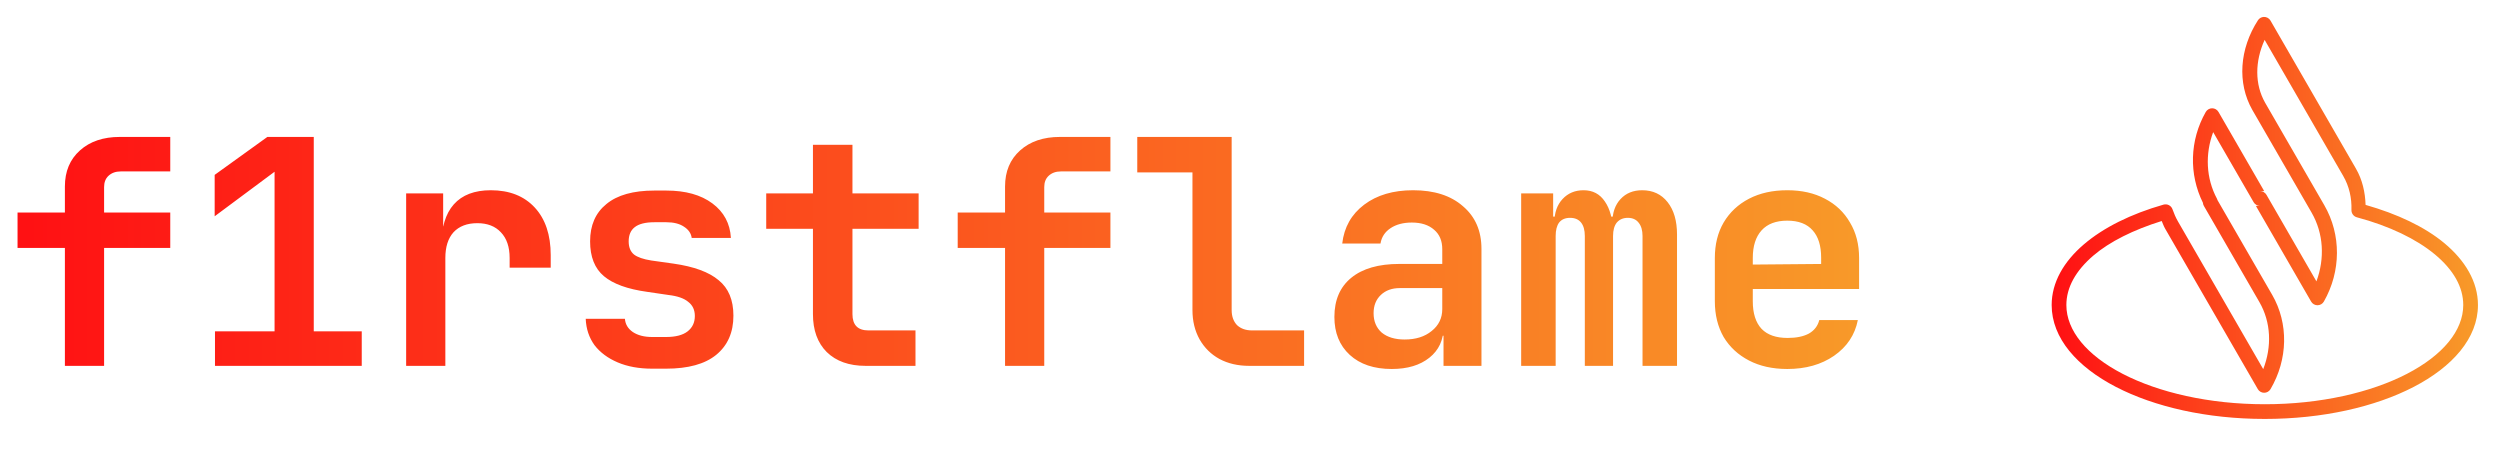 <svg width="287" height="54" viewBox="0 0 287 54" fill="none" xmlns="http://www.w3.org/2000/svg">
<path d="M7.45 42V28.464H2.014V24.396H7.45V21.408C7.45 19.68 8.026 18.3 9.178 17.268C10.33 16.236 11.854 15.72 13.75 15.72H19.546V19.68H13.858C13.282 19.68 12.814 19.848 12.454 20.184C12.118 20.496 11.95 20.928 11.95 21.48V24.396H19.546V28.464H11.95V42H7.45ZM24.68 42V38.04H31.52V19.716L24.644 24.828V20.076L30.692 15.72H36.02V38.04H41.528V42H24.68ZM46.626 42V22.2H50.874V25.98H51.99L50.658 28.284C50.658 26.148 51.138 24.54 52.098 23.46C53.058 22.38 54.474 21.84 56.346 21.84C58.482 21.84 60.162 22.5 61.386 23.82C62.61 25.14 63.222 26.964 63.222 29.292V30.732H58.506V29.616C58.506 28.344 58.17 27.36 57.498 26.664C56.85 25.968 55.95 25.62 54.798 25.62C53.622 25.62 52.71 25.968 52.062 26.664C51.438 27.36 51.126 28.344 51.126 29.616V42H46.626ZM74.872 42.324C73.36 42.324 72.04 42.084 70.912 41.604C69.784 41.124 68.896 40.464 68.248 39.624C67.624 38.76 67.288 37.752 67.24 36.6H71.74C71.788 37.224 72.088 37.728 72.64 38.112C73.216 38.496 73.96 38.688 74.872 38.688H76.456C77.56 38.688 78.388 38.472 78.94 38.04C79.492 37.608 79.768 37.02 79.768 36.276C79.768 35.58 79.516 35.04 79.012 34.656C78.532 34.248 77.776 33.984 76.744 33.864L74.296 33.504C72.04 33.192 70.384 32.592 69.328 31.704C68.272 30.816 67.744 29.484 67.744 27.708C67.744 25.86 68.368 24.432 69.616 23.424C70.864 22.392 72.7 21.876 75.124 21.876H76.492C78.7 21.876 80.464 22.368 81.784 23.352C83.104 24.336 83.812 25.656 83.908 27.312H79.408C79.336 26.784 79.036 26.352 78.508 26.016C78.004 25.68 77.332 25.512 76.492 25.512H75.124C74.092 25.512 73.336 25.704 72.856 26.088C72.4 26.448 72.172 26.988 72.172 27.708C72.172 28.38 72.376 28.884 72.784 29.22C73.192 29.532 73.852 29.76 74.764 29.904L77.32 30.264C79.672 30.6 81.4 31.236 82.504 32.172C83.632 33.084 84.196 34.44 84.196 36.24C84.196 38.16 83.536 39.66 82.216 40.74C80.92 41.796 79 42.324 76.456 42.324H74.872ZM99.374 42C97.478 42 95.99 41.472 94.91 40.416C93.854 39.36 93.326 37.908 93.326 36.06V26.268H87.962V22.2H93.326V16.62H97.862V22.2H105.458V26.268H97.862V36.06C97.862 37.308 98.474 37.932 99.698 37.932H105.098V42H99.374ZM115.38 42V28.464H109.944V24.396H115.38V21.408C115.38 19.68 115.956 18.3 117.108 17.268C118.26 16.236 119.784 15.72 121.68 15.72H127.476V19.68H121.788C121.212 19.68 120.744 19.848 120.384 20.184C120.048 20.496 119.88 20.928 119.88 21.48V24.396H127.476V28.464H119.88V42H115.38ZM143.41 42C142.114 42 140.974 41.736 139.99 41.208C139.03 40.68 138.274 39.936 137.722 38.976C137.17 37.992 136.894 36.864 136.894 35.592V19.788H130.558V15.72H141.394V35.592C141.394 36.312 141.598 36.888 142.006 37.32C142.438 37.728 143.014 37.932 143.734 37.932H149.71V42H143.41ZM159.776 42.36C157.736 42.36 156.128 41.82 154.952 40.74C153.776 39.66 153.188 38.208 153.188 36.384C153.188 34.44 153.836 32.94 155.132 31.884C156.428 30.828 158.264 30.3 160.64 30.3H165.572V28.608C165.572 27.648 165.26 26.904 164.636 26.376C164.012 25.824 163.16 25.548 162.08 25.548C161.096 25.548 160.28 25.764 159.632 26.196C158.984 26.628 158.6 27.216 158.48 27.96H154.088C154.304 26.088 155.144 24.6 156.608 23.496C158.072 22.392 159.944 21.84 162.224 21.84C164.648 21.84 166.556 22.452 167.948 23.676C169.364 24.876 170.072 26.508 170.072 28.572V42H165.716V38.544H164.996L165.716 37.572C165.716 39.036 165.176 40.2 164.096 41.064C163.016 41.928 161.576 42.36 159.776 42.36ZM161.252 38.976C162.524 38.976 163.556 38.652 164.348 38.004C165.164 37.356 165.572 36.516 165.572 35.484V33.072H160.712C159.8 33.072 159.068 33.336 158.516 33.864C157.964 34.392 157.688 35.088 157.688 35.952C157.688 36.888 158 37.632 158.624 38.184C159.272 38.712 160.148 38.976 161.252 38.976ZM174.63 42V22.2H178.302V24.864H179.058L178.446 25.512C178.446 24.408 178.758 23.52 179.382 22.848C180.006 22.176 180.81 21.84 181.794 21.84C182.85 21.84 183.666 22.272 184.242 23.136C184.842 24 185.142 25.164 185.142 26.628L184.35 24.864H185.574L185.106 25.512C185.106 24.408 185.418 23.52 186.042 22.848C186.666 22.176 187.494 21.84 188.526 21.84C189.75 21.84 190.722 22.296 191.442 23.208C192.162 24.12 192.522 25.356 192.522 26.916V42H188.562V27.096C188.562 26.448 188.418 25.944 188.13 25.584C187.842 25.2 187.422 25.008 186.87 25.008C186.342 25.008 185.922 25.188 185.61 25.548C185.322 25.908 185.178 26.424 185.178 27.096V42H181.938V27.096C181.938 26.424 181.794 25.908 181.506 25.548C181.218 25.188 180.798 25.008 180.246 25.008C179.694 25.008 179.274 25.188 178.986 25.548C178.722 25.908 178.59 26.424 178.59 27.096V42H174.63ZM205.18 42.36C203.5 42.36 202.036 42.036 200.788 41.388C199.54 40.74 198.568 39.84 197.872 38.688C197.2 37.512 196.864 36.144 196.864 34.584V29.616C196.864 28.056 197.2 26.7 197.872 25.548C198.568 24.372 199.54 23.46 200.788 22.812C202.036 22.164 203.5 21.84 205.18 21.84C206.836 21.84 208.276 22.164 209.5 22.812C210.748 23.46 211.708 24.372 212.38 25.548C213.076 26.7 213.424 28.056 213.424 29.616V33.18H201.22V34.584C201.22 35.976 201.556 37.032 202.228 37.752C202.9 38.448 203.896 38.796 205.216 38.796C206.224 38.796 207.04 38.628 207.664 38.292C208.288 37.932 208.684 37.416 208.852 36.744H213.28C212.944 38.448 212.032 39.816 210.544 40.848C209.08 41.856 207.292 42.36 205.18 42.36ZM209.068 30.66V29.58C209.068 28.212 208.744 27.168 208.096 26.448C207.448 25.704 206.476 25.332 205.18 25.332C203.884 25.332 202.9 25.704 202.228 26.448C201.556 27.192 201.22 28.248 201.22 29.616V30.372L209.392 30.3L209.068 30.66Z" fill="url(#paint0_linear_5_19)"/>
<path d="M259.876 1.943C259.743 1.95 259.613 1.988 259.497 2.055C259.381 2.123 259.283 2.216 259.211 2.329C257.093 5.615 256.813 9.526 258.565 12.615L258.568 12.62L265.369 24.403C266.757 26.806 266.898 29.678 265.926 32.301L260.191 22.366C260.117 22.238 260.01 22.131 259.882 22.057C259.753 21.983 259.608 21.944 259.459 21.944H259.934L254.684 12.852C254.609 12.724 254.503 12.617 254.374 12.543C254.245 12.469 254.1 12.43 253.951 12.431C253.803 12.431 253.657 12.47 253.529 12.545C253.4 12.62 253.294 12.727 253.22 12.856C251.36 16.119 251.279 20.008 252.894 23.277C252.903 23.406 252.941 23.53 253.006 23.642L259.382 34.684C260.721 37.003 260.821 39.801 259.819 42.377L250.027 25.416C249.777 24.985 249.578 24.516 249.4 24.019C249.328 23.817 249.182 23.65 248.991 23.552C248.801 23.454 248.58 23.433 248.374 23.491C244.64 24.558 241.48 26.121 239.208 28.07C236.935 30.018 235.531 32.407 235.531 35.016C235.531 38.834 238.475 42.121 242.906 44.416C247.337 46.71 253.358 48.094 260 48.094C266.642 48.094 272.663 46.71 277.094 44.416C281.525 42.121 284.469 38.834 284.469 35.016C284.469 32.335 282.989 29.889 280.604 27.908C278.345 26.031 275.207 24.558 271.57 23.521C271.519 22.072 271.205 20.644 270.469 19.372V19.37L260.651 2.363C260.573 2.229 260.46 2.118 260.323 2.044C260.186 1.97 260.032 1.935 259.876 1.943ZM259.98 4.576L269.009 20.214V20.215C269.685 21.385 269.989 22.716 269.947 24.108C269.941 24.298 270 24.485 270.114 24.637C270.228 24.79 270.389 24.899 270.573 24.948C274.293 25.939 277.399 27.439 279.527 29.207C281.655 30.974 282.781 32.953 282.781 35.016C282.781 37.954 280.438 40.784 276.318 42.917C272.198 45.051 266.406 46.406 260 46.406C253.594 46.406 247.802 45.051 243.682 42.917C239.562 40.784 237.219 37.954 237.219 35.016C237.219 33.009 238.286 31.083 240.307 29.35C242.187 27.738 244.936 26.377 248.164 25.372C248.294 25.669 248.395 25.968 248.565 26.262L259.196 44.669C259.27 44.797 259.375 44.903 259.503 44.977C259.63 45.05 259.775 45.09 259.922 45.09C260.07 45.091 260.215 45.053 260.343 44.98C260.471 44.908 260.578 44.803 260.653 44.676C262.66 41.261 262.749 37.141 260.844 33.841H260.842L254.578 22.992C254.562 22.931 254.539 22.872 254.509 22.816C253.246 20.461 253.137 17.699 254.072 15.168L258.716 23.21C258.787 23.332 258.887 23.435 259.008 23.509C259.128 23.582 259.266 23.625 259.407 23.632H258.973L265.318 34.622C265.392 34.75 265.499 34.857 265.628 34.931C265.757 35.005 265.903 35.043 266.051 35.043C266.199 35.042 266.345 35.003 266.473 34.928C266.602 34.853 266.708 34.746 266.781 34.617C268.76 31.145 268.787 26.947 266.831 23.559L260.031 11.783C258.835 9.672 258.857 7.055 259.98 4.576Z" fill="url(#paint1_linear_5_19)"/>
<defs>
<linearGradient id="paint0_linear_5_19" x1="0" y1="29" x2="216" y2="29" gradientUnits="userSpaceOnUse">
<stop stop-color="#FF0F13"/>
<stop offset="1" stop-color="#F89B29"/>
</linearGradient>
<linearGradient id="paint1_linear_5_19" x1="235.531" y1="25.018" x2="284.469" y2="25.018" gradientUnits="userSpaceOnUse">
<stop stop-color="#FF0F13"/>
<stop offset="1" stop-color="#F89B29"/>
</linearGradient>
</defs>
</svg>
